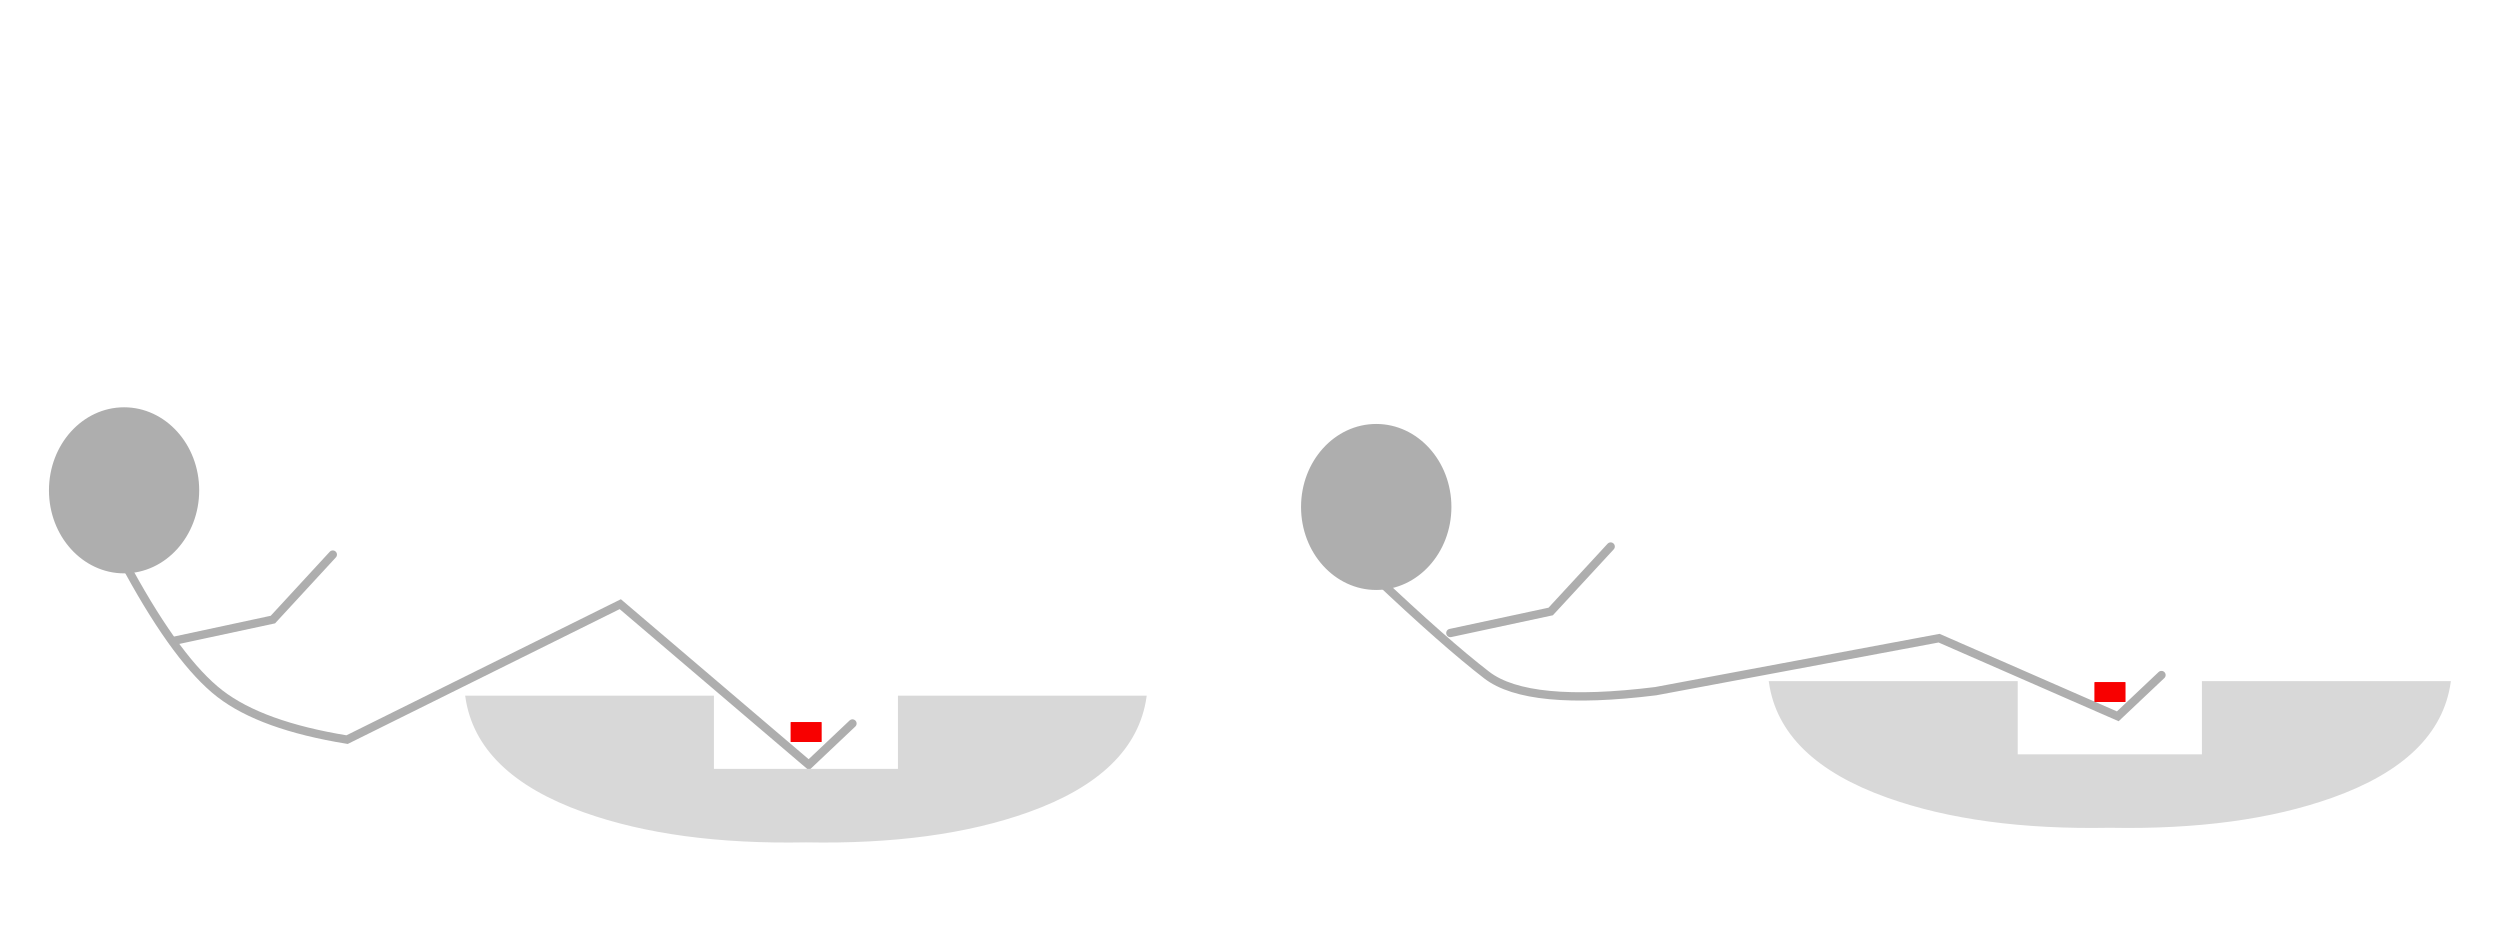 <?xml version="1.0" encoding="UTF-8"?>
<svg width="1200px" height="450px" viewBox="0 0 1200 450" version="1.1" xmlns="http://www.w3.org/2000/svg" xmlns:xlink="http://www.w3.org/1999/xlink">
    <!-- Generator: Sketch 48 (47235) - http://www.bohemiancoding.com/sketch -->
    <title>position_sangle_rappel</title>
    <desc>Created with Sketch.</desc>
    <defs>
        <rect id="path-1" x="355.571" y="150.643" width="14.713" height="9.5"></rect>
        <rect id="path-2" x="380.423" y="123.455" width="14.726" height="9.497"></rect>
    </defs>
    <g id="position_sangle_rappel" stroke="none" stroke-width="1" fill="none" fill-rule="evenodd">
        <g id="Group-3">
            <g transform="translate(24, 196)">
                <g id="Group-2">
                    <g id="Group" stroke="#AEAEAE">
                        <ellipse id="Oval" fill="#AEAEAE" cx="35.557" cy="39.357" rx="35.557" ry="39.357"></ellipse>
                        <polyline id="Path-3" stroke-width="4" stroke-linecap="round" points="58.867 111.728 106.986 101.393 135.741 70.205"></polyline>
                        <path d="M37.898,78.243 C53.777,107.188 68.344,126.773 81.597,136.999 C94.851,147.225 115.185,154.567 142.598,159.024 L273.732,94.003 L364.217,171.096 L385.177,151.281" id="Path-2" stroke-width="4" stroke-linecap="round"></path>
                    </g>
                    <g id="Rectangle">
                        <use fill="#F80000" fill-rule="evenodd" xlink:href="#path-1"></use>
                        <rect stroke="#F80000" stroke-width="1" x="356.071" y="151.143" width="13.713" height="8.5"></rect>
                    </g>
                    <path d="M384.849,173.568 L407.522,173.568 L407.522,138.429 L525.851,138.429 C522.358,162.902 503.534,181.233 469.38,193.423 C440.209,203.835 404.7,208.638 362.853,207.833 C321.007,208.638 285.498,203.835 256.326,193.423 C222.172,181.233 203.349,162.902 199.855,138.429 L318.185,138.429 L318.185,173.568 L384.849,173.568 Z" id="Combined-Shape" stroke="#D8D8D8" fill="#D8D8D8"></path>
                </g>
                <g id="Group-2-Copy" transform="translate(601, 8)">
                    <g id="Group" stroke="#AEAEAE">
                        <ellipse id="Oval" fill="#AEAEAE" cx="35.588" cy="39.343" rx="35.588" ry="39.343"></ellipse>
                        <polyline id="Path-3" stroke-width="4" stroke-linecap="round" points="71.176 99.844 119.337 89.513 148.117 58.336"></polyline>
                        <path d="M35.046,72.843 C57.487,94.074 75.34,109.801 88.605,120.023 C101.87,130.245 128.908,132.825 169.72,127.763 L305.756,102.323 L391.531,139.831 L412.509,120.023" id="Path-2" stroke-width="4" stroke-linecap="round"></path>
                    </g>
                    <g id="Rectangle">
                        <use fill="#F80000" fill-rule="evenodd" xlink:href="#path-2"></use>
                        <rect stroke="#F80000" stroke-width="1" x="380.923" y="123.955" width="13.726" height="8.497"></rect>
                    </g>
                    <path d="M409.726,158.581 L432.419,158.581 L432.419,123.455 L550.851,123.455 C547.355,147.919 528.515,166.244 494.331,178.429 C465.134,188.837 429.595,193.638 387.712,192.833 C345.829,193.638 310.289,188.837 281.092,178.429 C246.909,166.244 228.069,147.919 224.572,123.455 L343.004,123.455 L343.004,158.581 L409.726,158.581 Z" id="Combined-Shape" stroke="#D8D8D8" fill="#D8D8D8"></path>
                </g>
            </g>
        </g>
    </g>
</svg>
